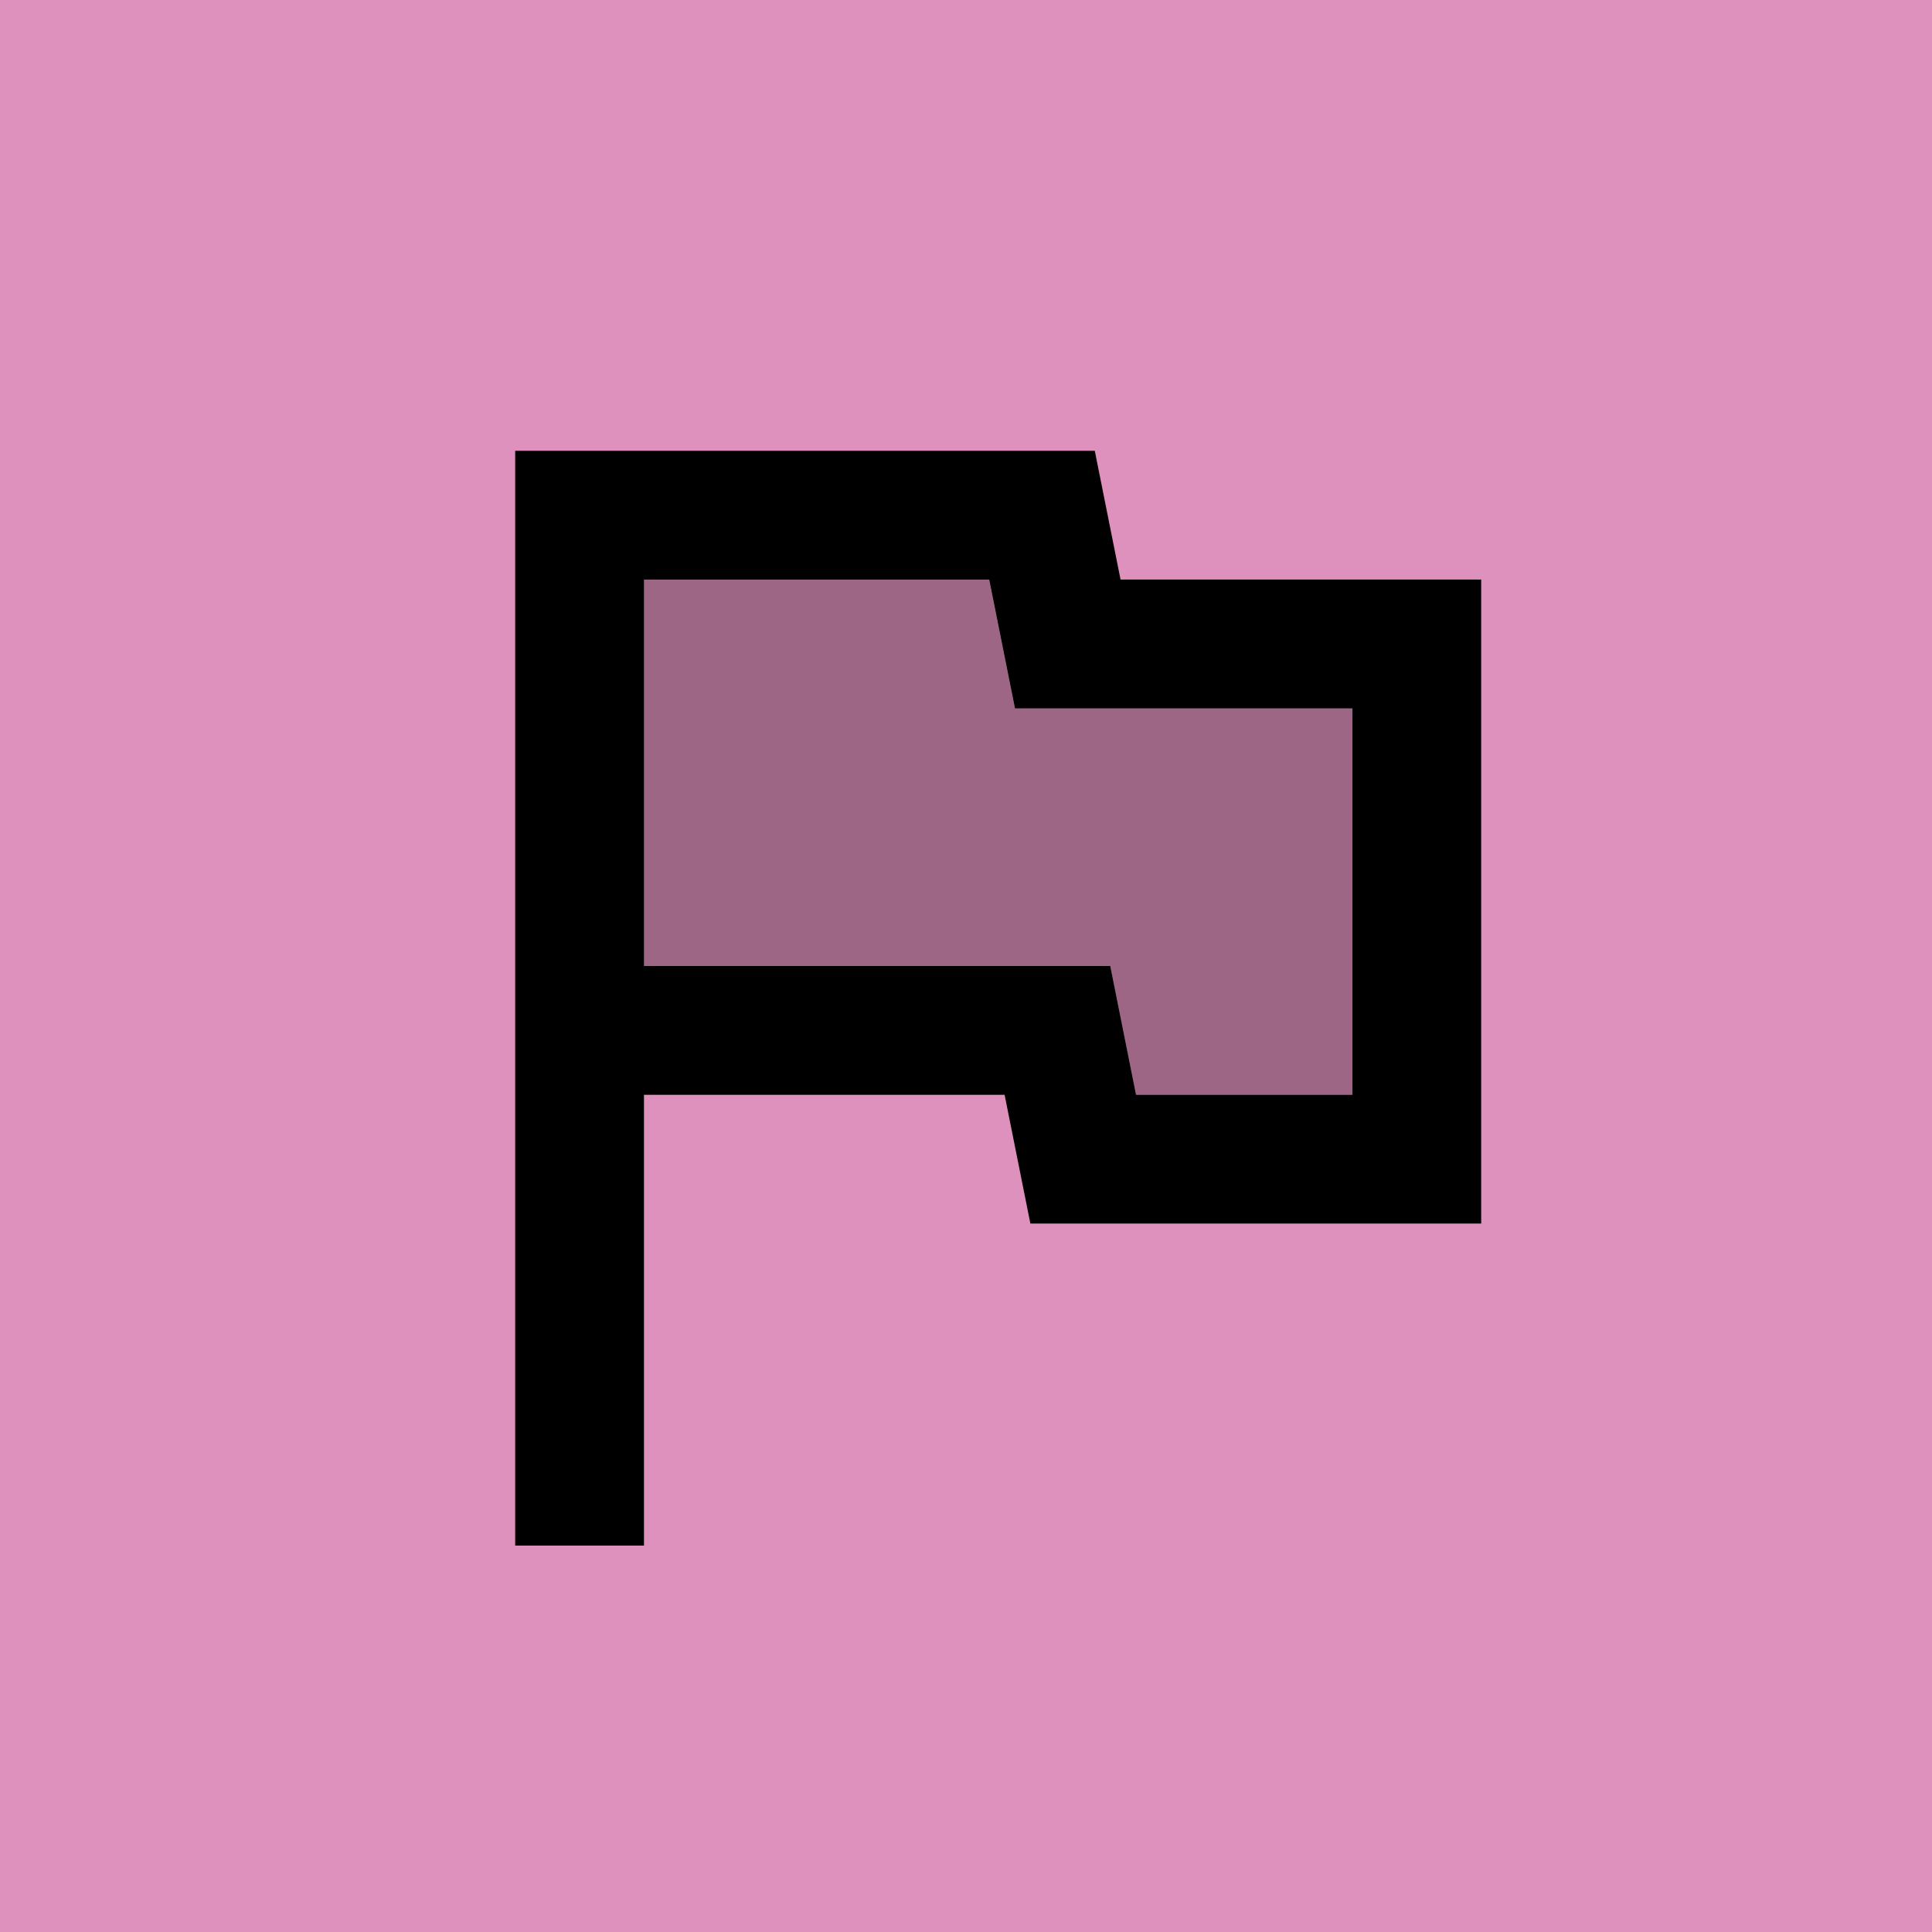 <?xml version="1.0" encoding="UTF-8"?>
<svg id="Layer_1" xmlns="http://www.w3.org/2000/svg" version="1.1" viewBox="0 0 512 512">
  <!-- Generator: Adobe Illustrator 29.4.0, SVG Export Plug-In . SVG Version: 2.1.0 Build 152)  -->
  <defs>
    <style>
      .st0 {
        fill: none;
      }

      .st1 {
        isolation: isolate;
        opacity: .3;
      }

      .st2 {
        fill: #df91be;
      }
    </style>
  </defs>
  <rect class="st2" width="512" height="512"/>
  <path class="st0" d="M0,0h512v512H0V0Z"/>
  <g>
    <path class="st0" d="M51.2,51.2h409.6v409.6H51.2V51.2Z"/>
    <path class="st1" d="M262.14,153.6h-91.48v102.4h123.56l6.83,34.13h57.34v-102.4h-89.43l-6.83-34.13Z"/>
    <path d="M296.96,153.6l-6.83-34.13h-153.6v290.13h34.13v-119.47h95.57l6.83,34.13h119.47v-170.67h-95.57ZM358.4,290.13h-57.34l-6.83-34.13h-123.56v-102.4h91.48l6.83,34.13h89.43v102.4Z"/>
  </g>
</svg>